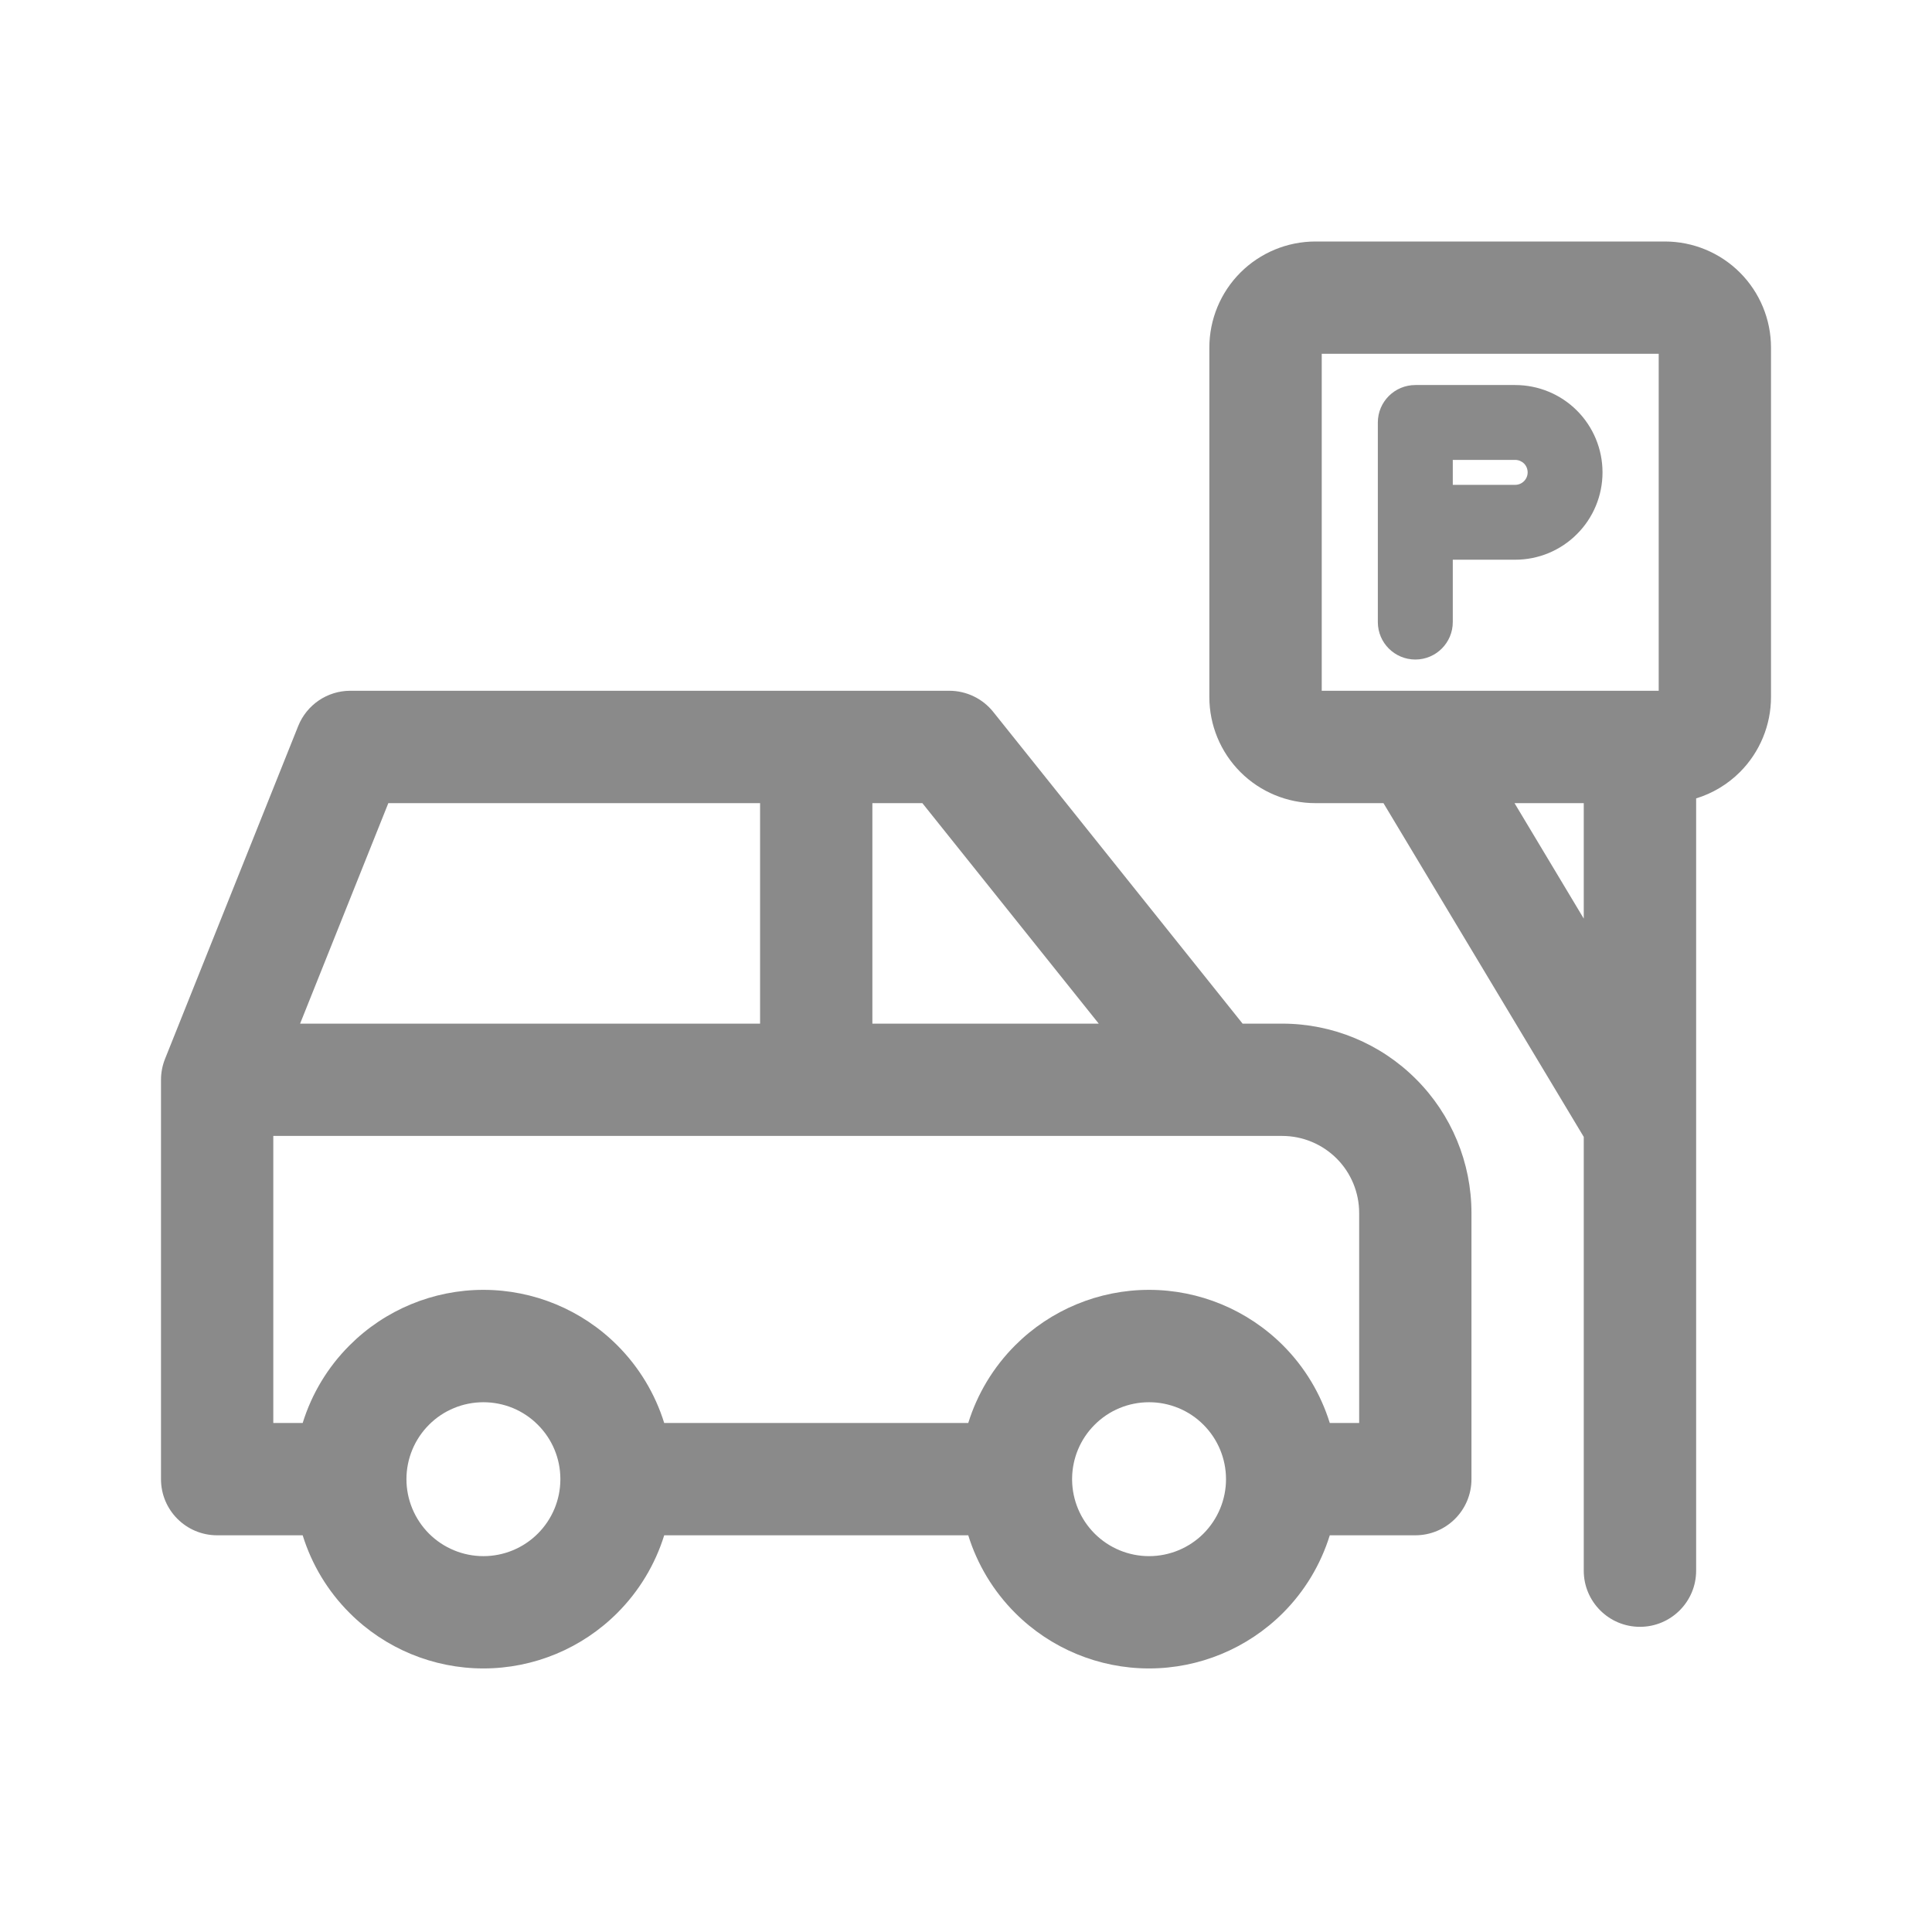 <svg width="24" height="24" viewBox="0 0 24 24" fill="none" xmlns="http://www.w3.org/2000/svg">
<path fill-rule="evenodd" clip-rule="evenodd" d="M17.582 4.783C17.325 4.783 17.116 4.991 17.116 5.248V7.728C17.116 7.985 17.325 8.193 17.582 8.193C17.838 8.193 18.047 7.985 18.047 7.728V6.953H18.822C19.11 6.953 19.386 6.839 19.589 6.635C19.793 6.432 19.907 6.156 19.907 5.868C19.907 5.58 19.793 5.304 19.589 5.1C19.386 4.897 19.11 4.783 18.822 4.783H17.582ZM18.822 6.023H18.047V5.713H18.822C18.863 5.713 18.902 5.729 18.932 5.758C18.961 5.787 18.977 5.827 18.977 5.868C18.977 5.909 18.961 5.948 18.932 5.977C18.902 6.007 18.863 6.023 18.822 6.023Z" fill="#8A8A8A"/>
<path fill-rule="evenodd" clip-rule="evenodd" d="M17.186 9.977H16.341C15.992 9.977 15.656 9.838 15.409 9.591C15.162 9.344 15.023 9.008 15.023 8.659V4.318C15.023 3.968 15.162 3.633 15.409 3.386C15.656 3.139 15.992 3 16.341 3H20.682C21.032 3 21.367 3.139 21.614 3.386C21.861 3.633 22 3.968 22 4.318V8.659C22 9.008 21.861 9.344 21.614 9.591C21.461 9.744 21.273 9.856 21.07 9.918V13.912C21.07 13.924 21.07 13.935 21.07 13.947V19.512C21.07 19.897 20.757 20.209 20.372 20.209C19.987 20.209 19.674 19.897 19.674 19.512V14.123L17.186 9.977ZM16.419 4.395V8.581H20.605V4.395H16.419ZM19.674 11.411L18.814 9.977H19.674V11.411Z" fill="#8A8A8A"/>
<path fill-rule="evenodd" clip-rule="evenodd" d="M4.351 8.581C4.066 8.581 3.81 8.755 3.704 9.02L2.05 13.154C2.017 13.237 2 13.325 2 13.413V18.375C2 18.76 2.312 19.072 2.698 19.072H3.76C3.872 19.433 4.07 19.765 4.343 20.037C4.783 20.478 5.382 20.726 6.005 20.726C6.629 20.726 7.227 20.478 7.668 20.037C7.94 19.765 8.139 19.433 8.251 19.072H12.028C12.14 19.433 12.339 19.765 12.611 20.037C13.052 20.478 13.65 20.726 14.274 20.726C14.897 20.726 15.495 20.478 15.937 20.037C16.209 19.765 16.407 19.433 16.519 19.072H17.581C17.967 19.072 18.279 18.76 18.279 18.375V15.067C18.279 14.444 18.031 13.845 17.59 13.405C17.149 12.963 16.551 12.716 15.928 12.716H15.436L12.338 8.843C12.206 8.678 12.005 8.581 11.793 8.581H4.351ZM16.519 17.677H16.884V15.067C16.884 14.814 16.783 14.57 16.604 14.391C16.424 14.212 16.181 14.111 15.928 14.111H3.395V17.677H3.76C3.872 17.316 4.07 16.984 4.343 16.712C4.783 16.271 5.382 16.023 6.005 16.023C6.629 16.023 7.227 16.271 7.668 16.712C7.94 16.984 8.139 17.316 8.251 17.677H12.028C12.14 17.316 12.339 16.984 12.611 16.712C13.052 16.271 13.65 16.023 14.274 16.023C14.897 16.023 15.495 16.271 15.937 16.712C16.209 16.984 16.407 17.316 16.519 17.677ZM13.318 18.386L13.318 18.375L13.318 18.363C13.321 18.114 13.421 17.875 13.598 17.699C13.777 17.519 14.02 17.419 14.274 17.419C14.527 17.419 14.771 17.519 14.95 17.699C15.129 17.878 15.23 18.121 15.23 18.375C15.23 18.628 15.129 18.871 14.95 19.051C14.771 19.23 14.527 19.331 14.274 19.331C14.02 19.331 13.777 19.23 13.598 19.051C13.421 18.874 13.321 18.635 13.318 18.386ZM6.961 18.368C6.96 18.117 6.859 17.876 6.681 17.699C6.502 17.519 6.259 17.419 6.005 17.419C5.752 17.419 5.508 17.519 5.329 17.699C5.15 17.878 5.049 18.121 5.049 18.375C5.049 18.628 5.15 18.871 5.329 19.051C5.508 19.23 5.752 19.331 6.005 19.331C6.259 19.331 6.502 19.23 6.681 19.051C6.859 18.873 6.96 18.632 6.961 18.381L6.961 18.375L6.961 18.368ZM9.442 12.716H3.728L4.824 9.977H9.442V12.716ZM10.837 12.716V9.977H11.458L13.649 12.716H10.837Z" fill="#8A8A8A"/>
</svg>
